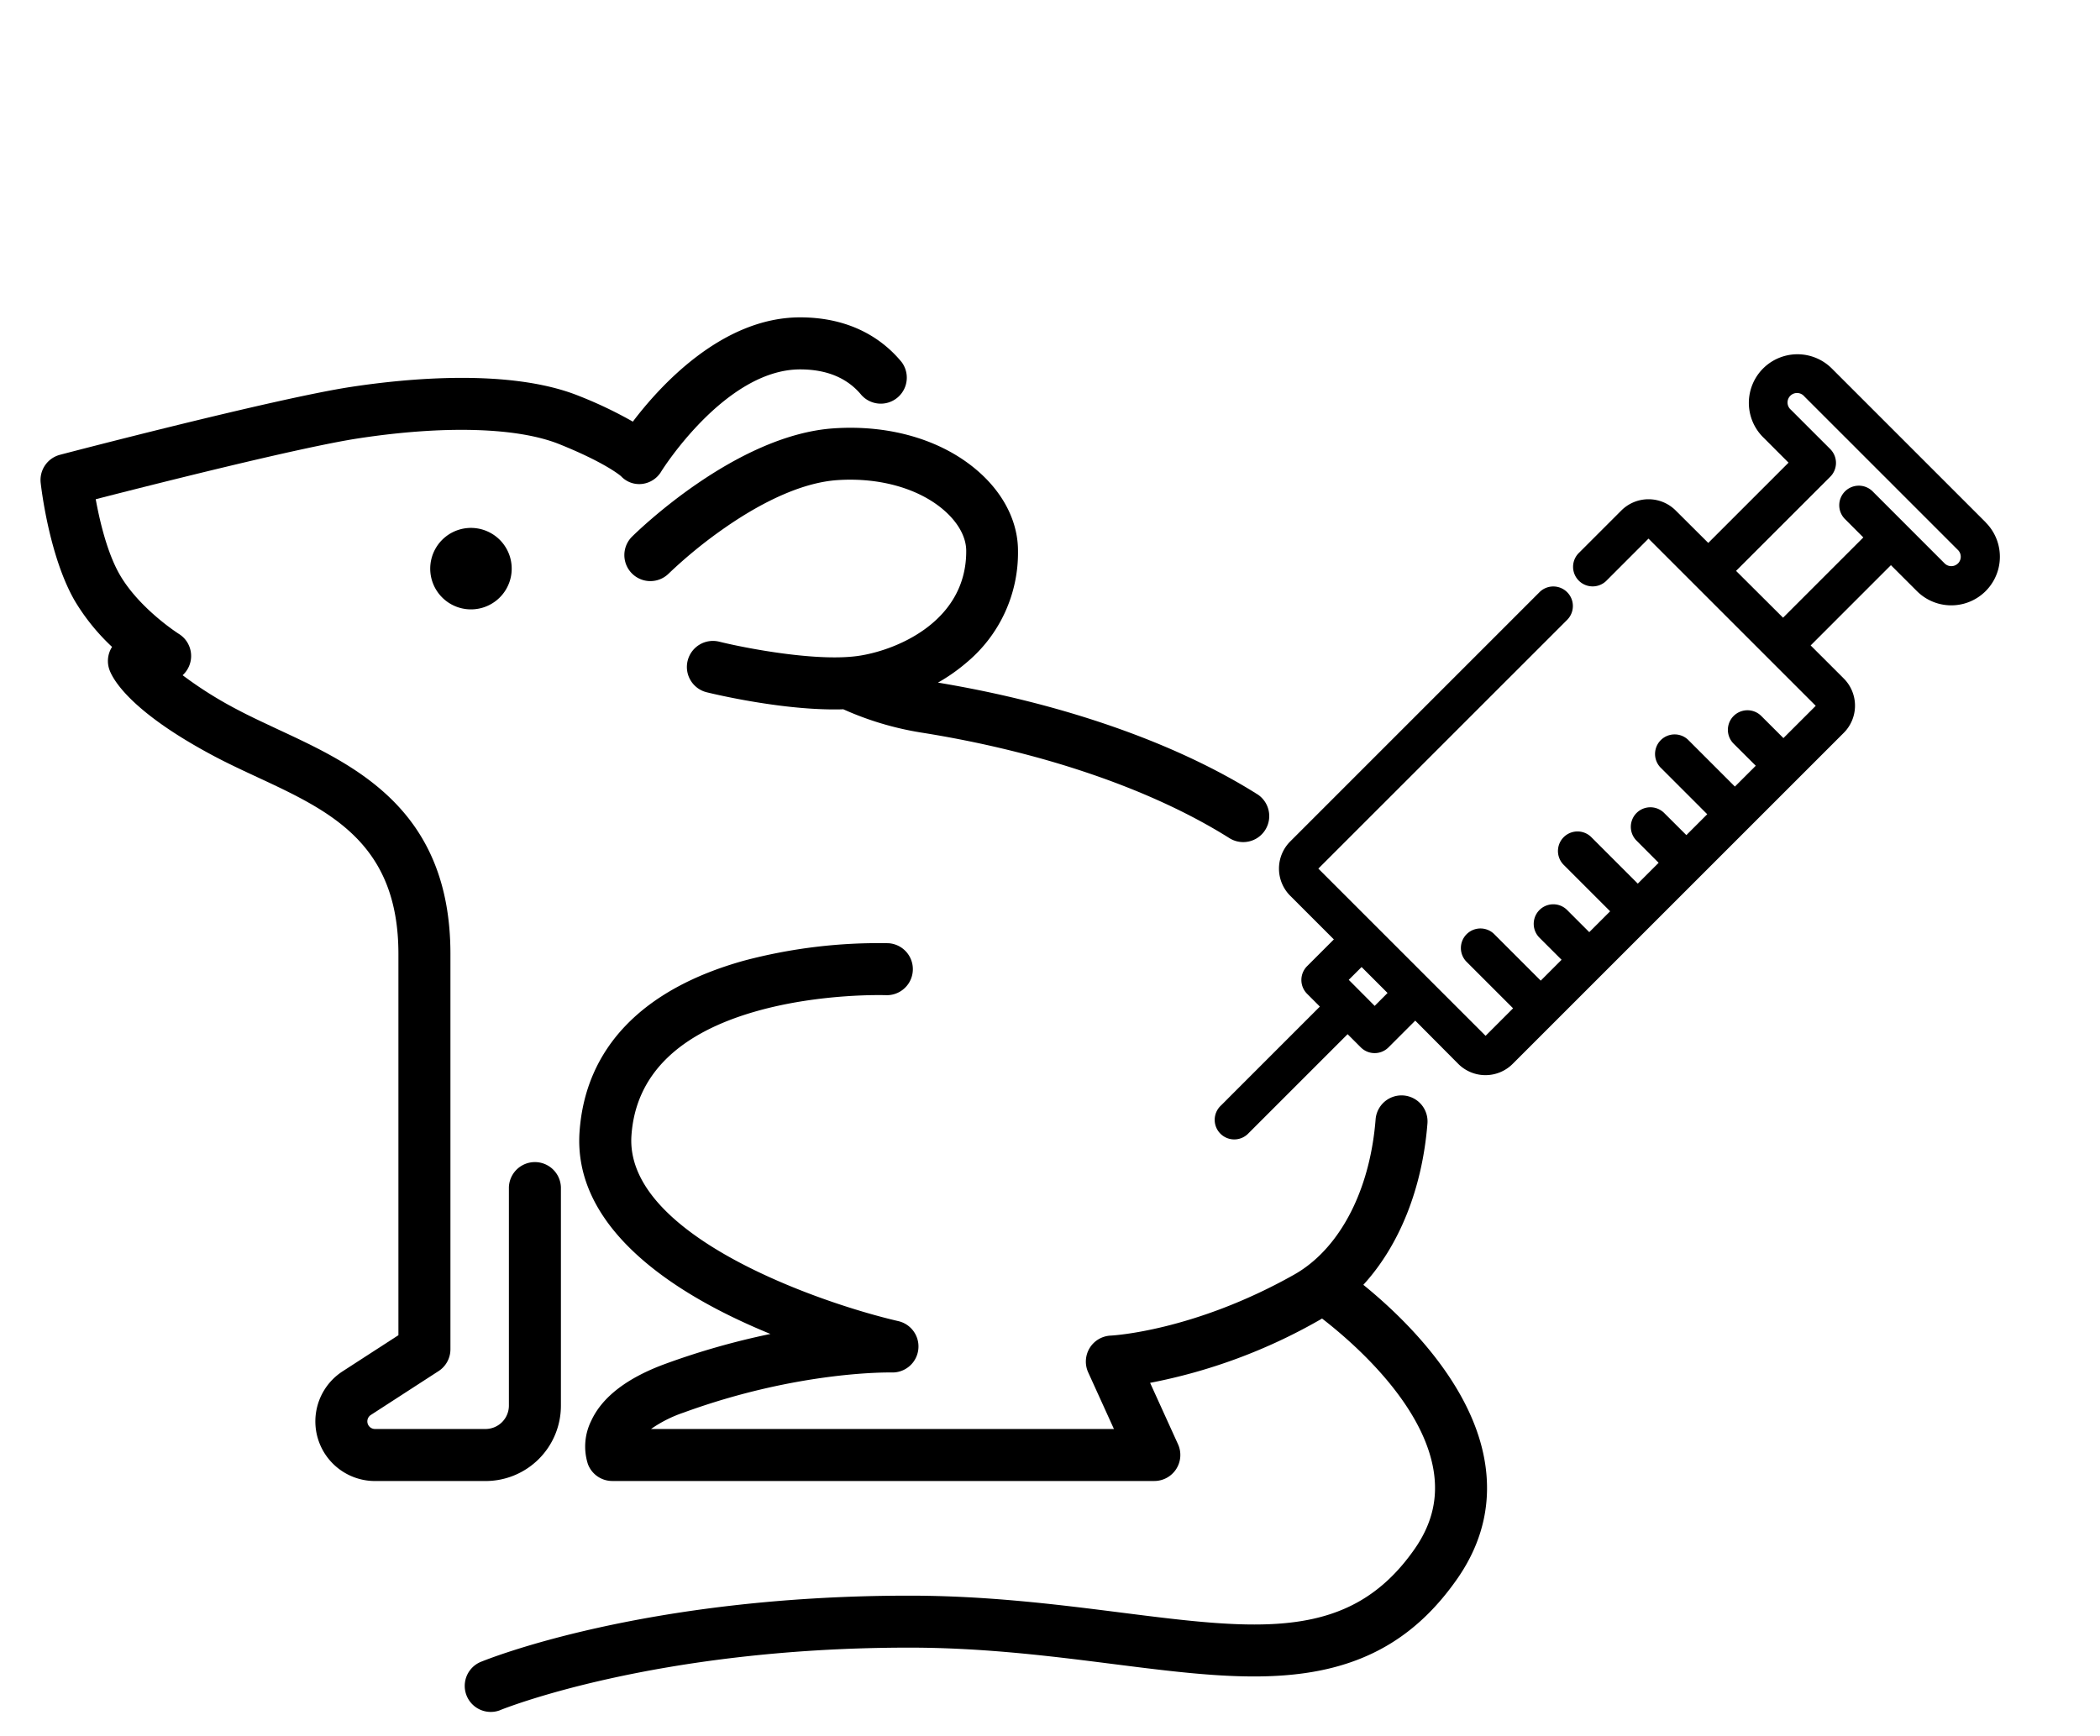 <svg xmlns="http://www.w3.org/2000/svg" width="627.86" height="519" viewBox="0 0 627.86 519">
  <title>raton</title>
  <path d="M593.68,156.19l-46-46a14.53,14.53,0,1,0-20.55,20.55l7.61,7.61-24,24L501,152.65a11.5,11.5,0,0,0-16.25,0l-12.6,12.6a5.85,5.85,0,1,0,8.27,8.27l12.45-12.46,50,50-9.66,9.65-6.62-6.61a5.85,5.85,0,0,0-8.27,8.28l6.62,6.6-6.24,6.23-14-14a5.85,5.85,0,0,0-8.27,8.27l14,14-6.24,6.24-6.63-6.61a5.84,5.84,0,1,0-8.26,8.27L495.9,258l-6.23,6.23-14-14a5.85,5.85,0,0,0-8.27,8.27l14,14-6.24,6.24-6.62-6.62a5.85,5.85,0,0,0-8.27,8.28l6.61,6.6-6.23,6.24-14-14a5.85,5.85,0,0,0-8.27,8.27l14,14-8.22,8.23-50-50,74.5-74.5a5.85,5.85,0,0,0-8.27-8.27l-74.64,74.65a11.49,11.49,0,0,0,0,16.24l13.05,13.05-8,8a5.85,5.85,0,0,0,0,8.27l3.81,3.82L365,330.62a5.85,5.85,0,1,0,8.27,8.27l29.64-29.64,3.95,3.95a5.85,5.85,0,0,0,8.27,0l8-8L436,318.14a11.5,11.5,0,0,0,16.25,0l99-99a11.5,11.5,0,0,0,0-16.25L541.35,193l24-24,7.77,7.76a14.53,14.53,0,0,0,20.55-20.55ZM411,300.79,403.25,293l3.84-3.83,7.76,7.76Zm174.4-132.32a2.83,2.83,0,0,1-4,0L560,147.06a5.85,5.85,0,1,0-8.27,8.27l5.37,5.38-24,24-14.05-14,28.16-28.15a5.85,5.85,0,0,0,0-8.27l-11.75-11.75a2.84,2.84,0,1,1,4-4l46,46A2.83,2.83,0,0,1,585.41,168.47Z"/>
  <path d="M407.61,384.2c10.72-11.71,17.63-28.73,19.17-48.26a7.77,7.77,0,0,0-15.5-1.22c-1.53,19.36-9.11,35.39-20.56,43.95l-.14.1a34.27,34.27,0,0,1-3.69,2.4c-30.09,16.95-54.54,18.2-54.76,18.21a7.78,7.78,0,0,0-6.78,11l7.7,16.94H194.63a38.42,38.42,0,0,1,9.74-4.91c34.61-12.63,62-12,62.24-12a7.78,7.78,0,0,0,2-15.35c-22.89-5.26-81.85-25.48-79.82-55.49,1.23-18,13.85-30.57,37.54-37.24,19.13-5.39,38.34-4.76,38.75-4.74a7.78,7.78,0,0,0,.62-15.54,156.93,156.93,0,0,0-43.24,5.21C192,295.73,175,313.45,173.27,338.5c-1.81,26.7,24.13,44.95,46.2,55.56,3.65,1.76,7.31,3.37,10.87,4.83a223.36,223.36,0,0,0-31.3,8.9c-11.47,4.18-19,9.93-22.28,17.08a17.29,17.29,0,0,0-1,12.9,7.78,7.78,0,0,0,7.29,5.09H345.12a7.78,7.78,0,0,0,7.08-11l-8.34-18.35a164.54,164.54,0,0,0,50.66-18.79l.75-.44c8.9,6.88,29.47,24.65,33.2,44.62,1.63,8.68-.18,16.64-5.54,24.31-19.3,27.68-46.71,24.21-88.2,18.94-18.55-2.35-39.58-5-62.87-5-79.43,0-126.34,19.07-128.3,19.88a7.78,7.78,0,0,0,5.82,14.42l.13-.06c.45-.19,46-18.7,122.35-18.7,22.31,0,42.82,2.6,60.91,4.9,21.76,2.76,40.54,5.14,57.44,2.71,19.57-2.81,34-11.76,45.47-28.18,7.76-11.13,10.48-23.28,8.06-36.12C439.39,412.82,419.05,393.47,407.61,384.2Z"/>
  <path d="M167.7,420.36V355a7.78,7.78,0,0,0-15.55,0v65.36a7,7,0,0,1-7,6.95H112.12a2.28,2.28,0,0,1-1.24-4.2L131.12,410a7.78,7.78,0,0,0,3.55-6.52V285.25c0-43.17-28.48-56.41-51.36-67.05-4.23-2-8.24-3.83-12-5.82a118.46,118.46,0,0,1-16.71-10.47,7.78,7.78,0,0,0,.51-11,8,8,0,0,0-1.64-1.36c-.12-.07-11.74-7.48-17.64-17.66-3.81-6.58-6.05-16.23-7.21-22.61,17-4.36,61.15-15.54,78.49-18.19,25.76-3.94,47.7-3.3,60.22,1.77,13,5.24,17.73,9,18.36,9.55a7.42,7.42,0,0,0,6.27,2.3,7.71,7.71,0,0,0,5.78-3.79c.18-.3,19.14-30.46,41.48-30.46,8,0,14.15,2.58,18.34,7.68a7.78,7.78,0,0,0,12-9.88c-5-6.09-14.35-13.36-30.35-13.36-23.2,0-41.76,20.29-50,31.18a124.89,124.89,0,0,0-16-7.64c-20.58-8.33-51.69-5.28-68.4-2.72C82.41,119.15,20.55,135.3,17.92,136a7.79,7.79,0,0,0-5.76,8.36c.1.89,2.45,21.92,10.22,35.34a63.26,63.26,0,0,0,11.13,13.75l-.14.21a7.79,7.79,0,0,0-.68,6.54c.92,2.66,5.89,12.41,31.34,25.92,4.11,2.18,8.49,4.22,12.72,6.19,21.79,10.13,42.37,19.7,42.37,52.95v114l-16.69,10.81a17.83,17.83,0,0,0,9.7,32.8H145.2A22.52,22.52,0,0,0,167.7,420.36Z"/>
  <path d="M249.07,128.1c-29.33,2.09-58.87,31.15-60.12,32.39a7.77,7.77,0,0,0,11,11h0a139.48,139.48,0,0,1,16.74-13.65c12.44-8.65,24-13.58,33.52-14.26,13-.92,25.2,2.66,32.67,9.58,3.83,3.55,6,7.65,6,11.56.1,20.59-19.82,29.37-31.6,31.31-12.56,2.07-34.73-2.29-42.21-4.14A7.77,7.77,0,1,0,211.25,207c1,.25,20.93,5.14,38.14,5.14.92,0,1.83,0,2.73-.05A92.6,92.6,0,0,0,275.07,219c36.41,5.74,69.29,17,92.57,31.67a7.78,7.78,0,0,0,8.42-13.08l-.12-.07c-24.39-15.39-58.21-27.2-95.5-33.4a54.07,54.07,0,0,0,8.55-6,42.72,42.72,0,0,0,15.37-33.44c0-8.25-3.93-16.38-10.95-22.89C282.69,131.84,266.53,126.87,249.07,128.1Z"/>
  <path d="M130.14,164.17a12.18,12.18,0,1,0,16.54-4.8h0A12.17,12.17,0,0,0,130.14,164.17Z"/>
</svg>
